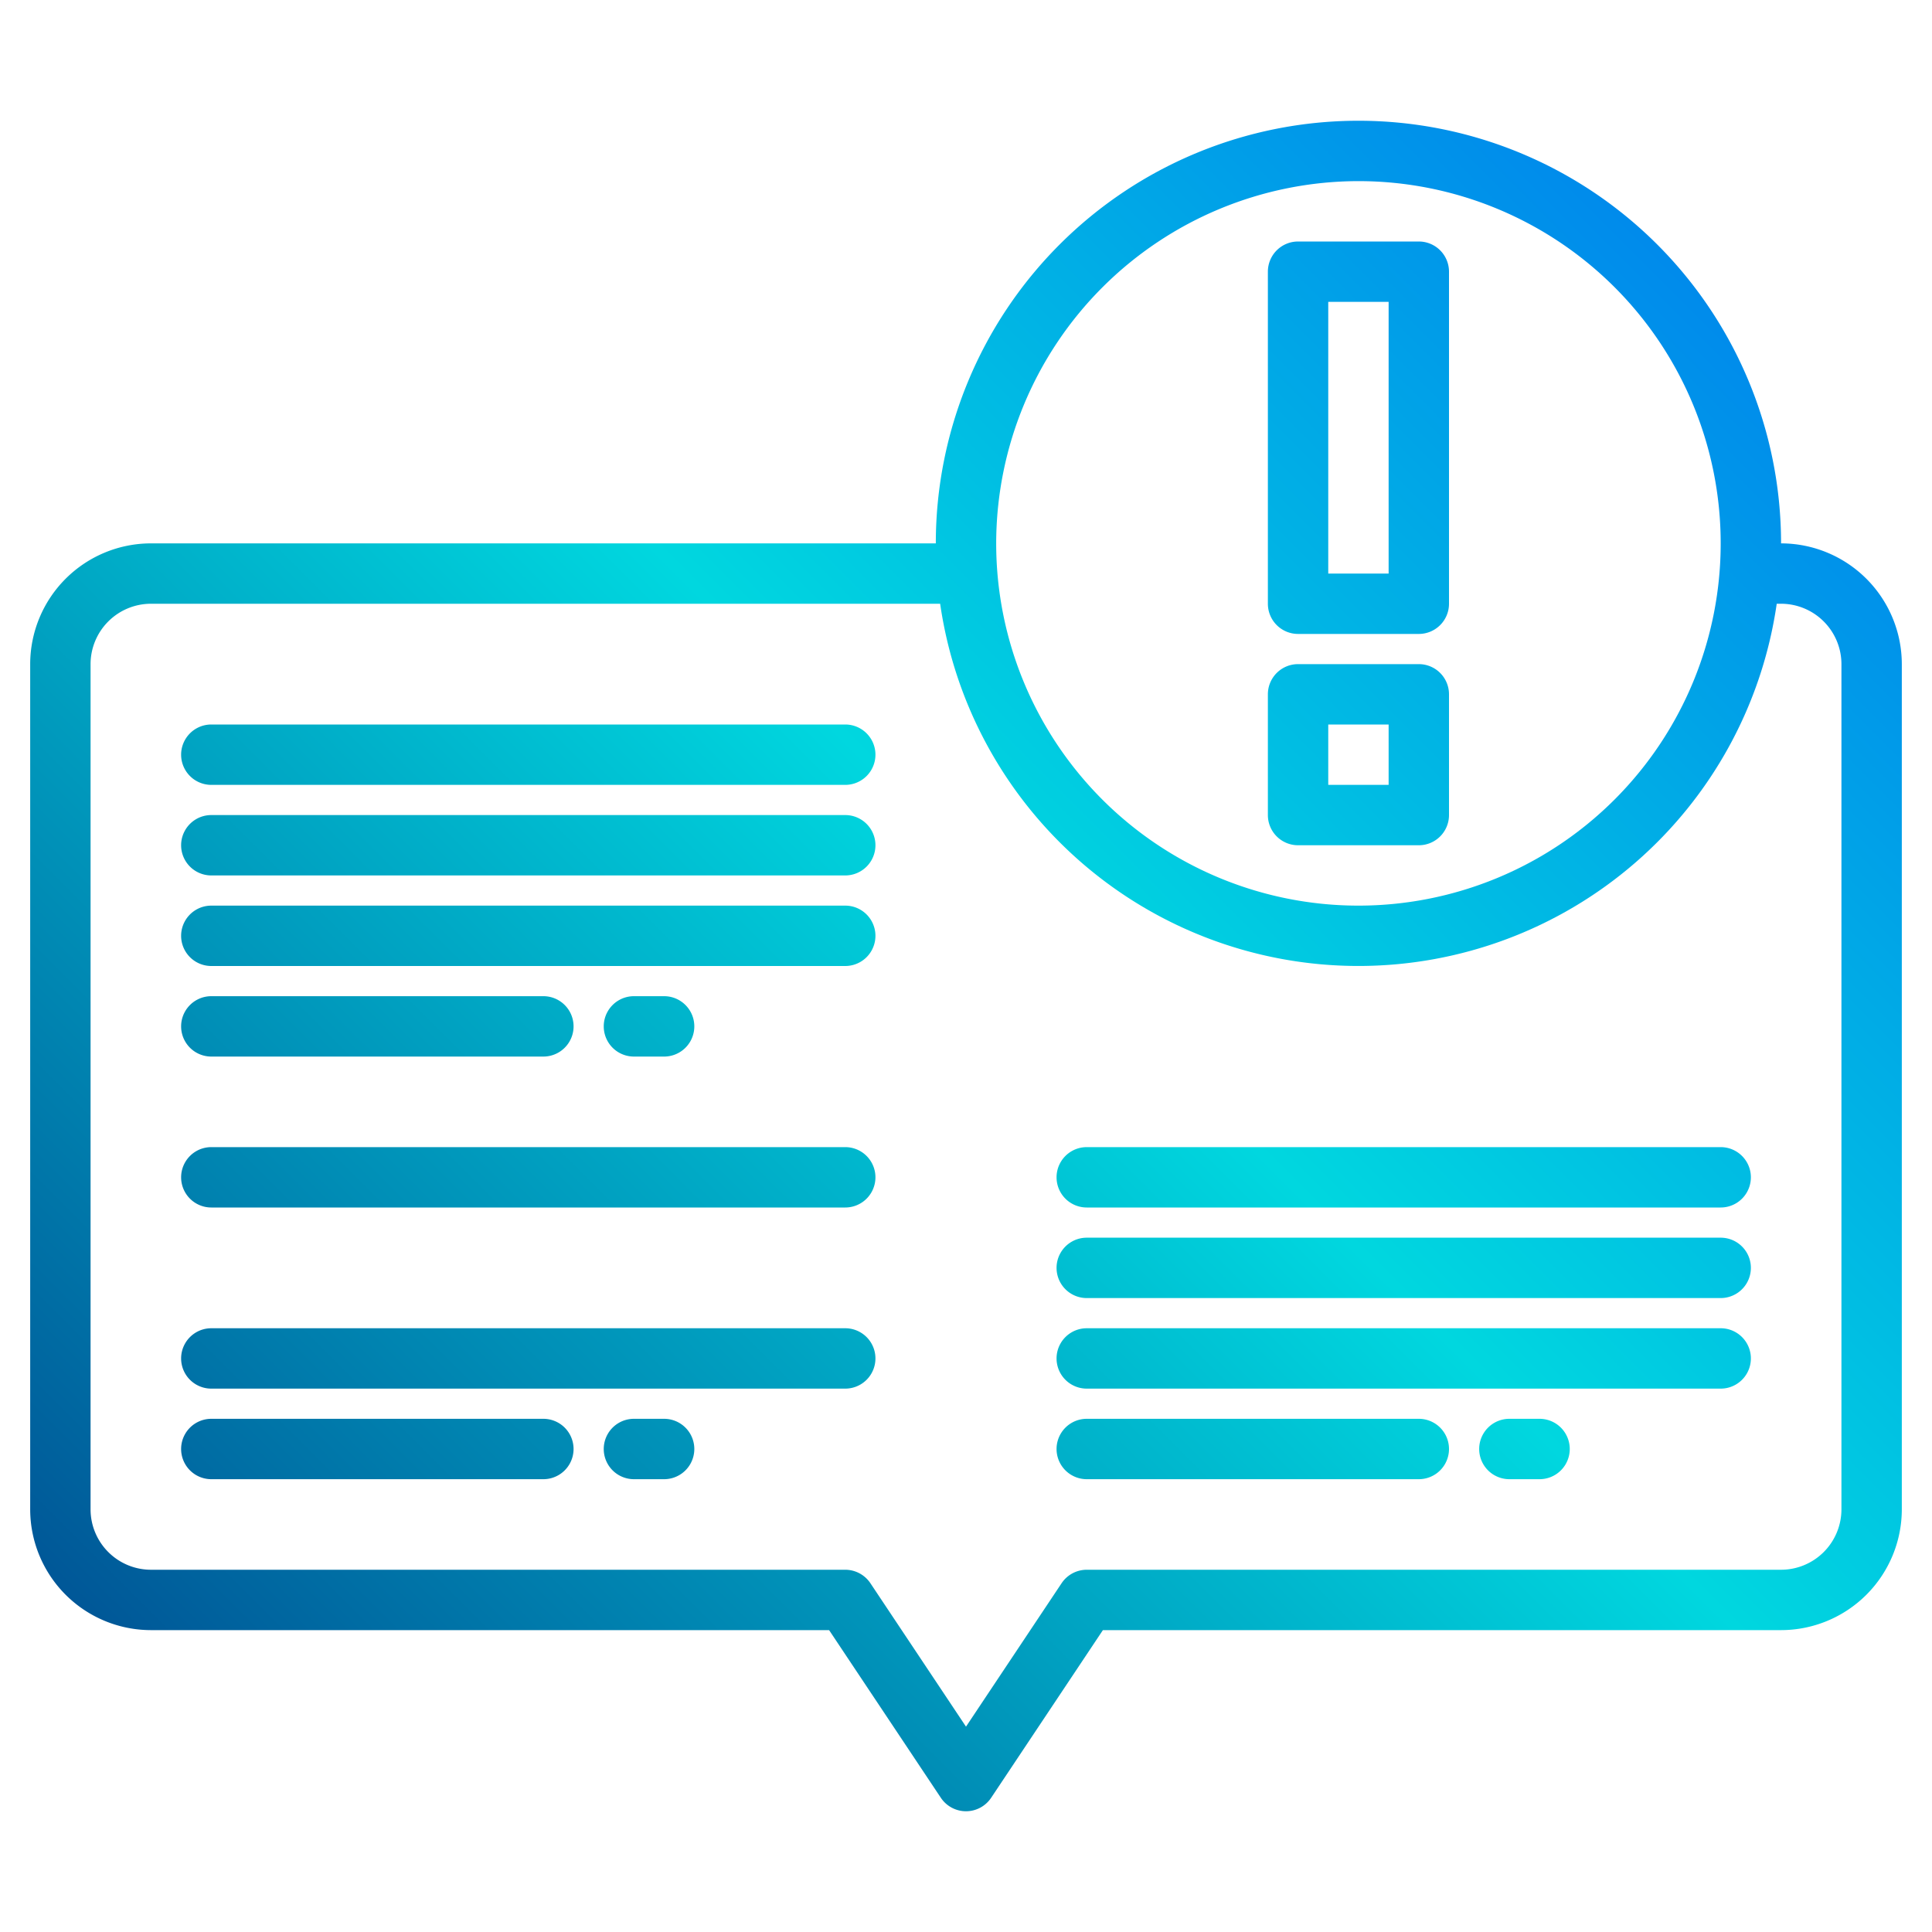 <svg height="512" viewBox="0 0 512 512" width="512" xmlns="http://www.w3.org/2000/svg" xmlns:xlink="http://www.w3.org/1999/xlink"><linearGradient id="a" gradientUnits="userSpaceOnUse" x1="28.311" x2="526.237" y1="515.689" y2="17.763" data-name="New Gradient Swatch 1"><stop offset="0" stop-color="#003f8a"/><stop offset=".518" stop-color="#00d7df"/><stop offset="1" stop-color="#006df0"/></linearGradient><linearGradient id="b" x1="-5.689" x2="492.237" xlink:href="#a" y1="481.689" y2="-16.237"/><linearGradient id="c" x1="36.311" x2="534.237" xlink:href="#a" y1="523.689" y2="25.763"/><linearGradient id="d" x1="-73.689" x2="424.237" xlink:href="#a" y1="413.689" y2="-84.237"/><linearGradient id="e" x1="-61.689" x2="436.237" xlink:href="#a" y1="425.689" y2="-72.237"/><linearGradient id="f" x1="-49.689" x2="448.237" xlink:href="#a" y1="437.689" y2="-60.237"/><linearGradient id="g" x1="-57.689" x2="440.237" xlink:href="#a" y1="429.689" y2="-68.237"/><linearGradient id="h" x1="-21.689" x2="476.237" xlink:href="#a" y1="465.689" y2="-32.237"/><linearGradient id="i" x1="-17.689" x2="480.237" xlink:href="#a" y1="469.689" y2="-28.237"/><linearGradient id="k" x1="6.311" x2="504.237" xlink:href="#a" y1="493.689" y2="-4.237"/><linearGradient id="l" x1="-1.689" x2="496.237" xlink:href="#a" y1="485.689" y2="-12.237"/><linearGradient id="m" x1="34.311" x2="532.237" xlink:href="#a" y1="521.689" y2="23.763"/><linearGradient id="n" x1="98.311" x2="596.237" xlink:href="#a" y1="585.689" y2="87.763"/><linearGradient id="o" x1="110.311" x2="608.237" xlink:href="#a" y1="597.689" y2="99.763"/><linearGradient id="p" x1="122.311" x2="620.237" xlink:href="#a" y1="609.689" y2="111.763"/><linearGradient id="q" x1="114.311" x2="612.237" xlink:href="#a" y1="601.689" y2="103.763"/><linearGradient id="r" x1="150.311" x2="648.237" xlink:href="#a" y1="637.689" y2="139.763"/><g><path d="m472 144a112 112 0 0 0 -224 0h-208a32.036 32.036 0 0 0 -32 32v224a32.036 32.036 0 0 0 32 32h179.72l29.62 44.44a8.01 8.01 0 0 0 13.32 0l29.62-44.44h179.72a32.036 32.036 0 0 0 32-32v-224a32.036 32.036 0 0 0 -32-32zm-112-96a96 96 0 1 1 -96 96 96.115 96.115 0 0 1 96-96zm128 352a16.021 16.021 0 0 1 -16 16h-184a8.033 8.033 0 0 0 -6.66 3.56l-25.34 38.02-25.34-38.02a8.033 8.033 0 0 0 -6.66-3.56h-184a16.021 16.021 0 0 1 -16-16v-224a16.021 16.021 0 0 1 16-16h209.15a112 112 0 0 0 221.7 0h1.15a16.021 16.021 0 0 1 16 16z" fill="url(#a)"/><path d="m344 168h32a8 8 0 0 0 8-8v-88a8 8 0 0 0 -8-8h-32a8 8 0 0 0 -8 8v88a8 8 0 0 0 8 8zm8-88h16v72h-16z" fill="url(#b)"/><path d="m344 224h32a8 8 0 0 0 8-8v-32a8 8 0 0 0 -8-8h-32a8 8 0 0 0 -8 8v32a8 8 0 0 0 8 8zm8-32h16v16h-16z" fill="url(#c)"/><path d="m224 192h-168a8 8 0 0 0 0 16h168a8 8 0 0 0 0-16z" fill="url(#d)"/><path d="m224 216h-168a8 8 0 0 0 0 16h168a8 8 0 0 0 0-16z" fill="url(#e)"/><path d="m224 240h-168a8 8 0 0 0 0 16h168a8 8 0 0 0 0-16z" fill="url(#f)"/><path d="m56 280h88a8 8 0 0 0 0-16h-88a8 8 0 0 0 0 16z" fill="url(#g)"/><path d="m176 280a8 8 0 0 0 0-16h-8a8 8 0 0 0 0 16z" fill="url(#h)"/><path d="m224 304h-168a8 8 0 0 0 0 16h168a8 8 0 0 0 0-16z" fill="url(#i)"/><path d="m224 328h-168a8 8 0 0 0 0 16h168a8 8 0 0 0 0-16z" fill="url(#b)"/><path d="m224 352h-168a8 8 0 0 0 0 16h168a8 8 0 0 0 0-16z" fill="url(#k)"/><path d="m144 376h-88a8 8 0 0 0 0 16h88a8 8 0 0 0 0-16z" fill="url(#l)"/><path d="m176 376h-8a8 8 0 0 0 0 16h8a8 8 0 0 0 0-16z" fill="url(#m)"/><path d="m456 304h-168a8 8 0 0 0 0 16h168a8 8 0 0 0 0-16z" fill="url(#n)"/><path d="m456 328h-168a8 8 0 0 0 0 16h168a8 8 0 0 0 0-16z" fill="url(#o)"/><path d="m456 352h-168a8 8 0 0 0 0 16h168a8 8 0 0 0 0-16z" fill="url(#p)"/><path d="m376 376h-88a8 8 0 0 0 0 16h88a8 8 0 0 0 0-16z" fill="url(#q)"/><path d="m408 376h-8a8 8 0 0 0 0 16h8a8 8 0 0 0 0-16z" fill="url(#r)"/></g></svg>